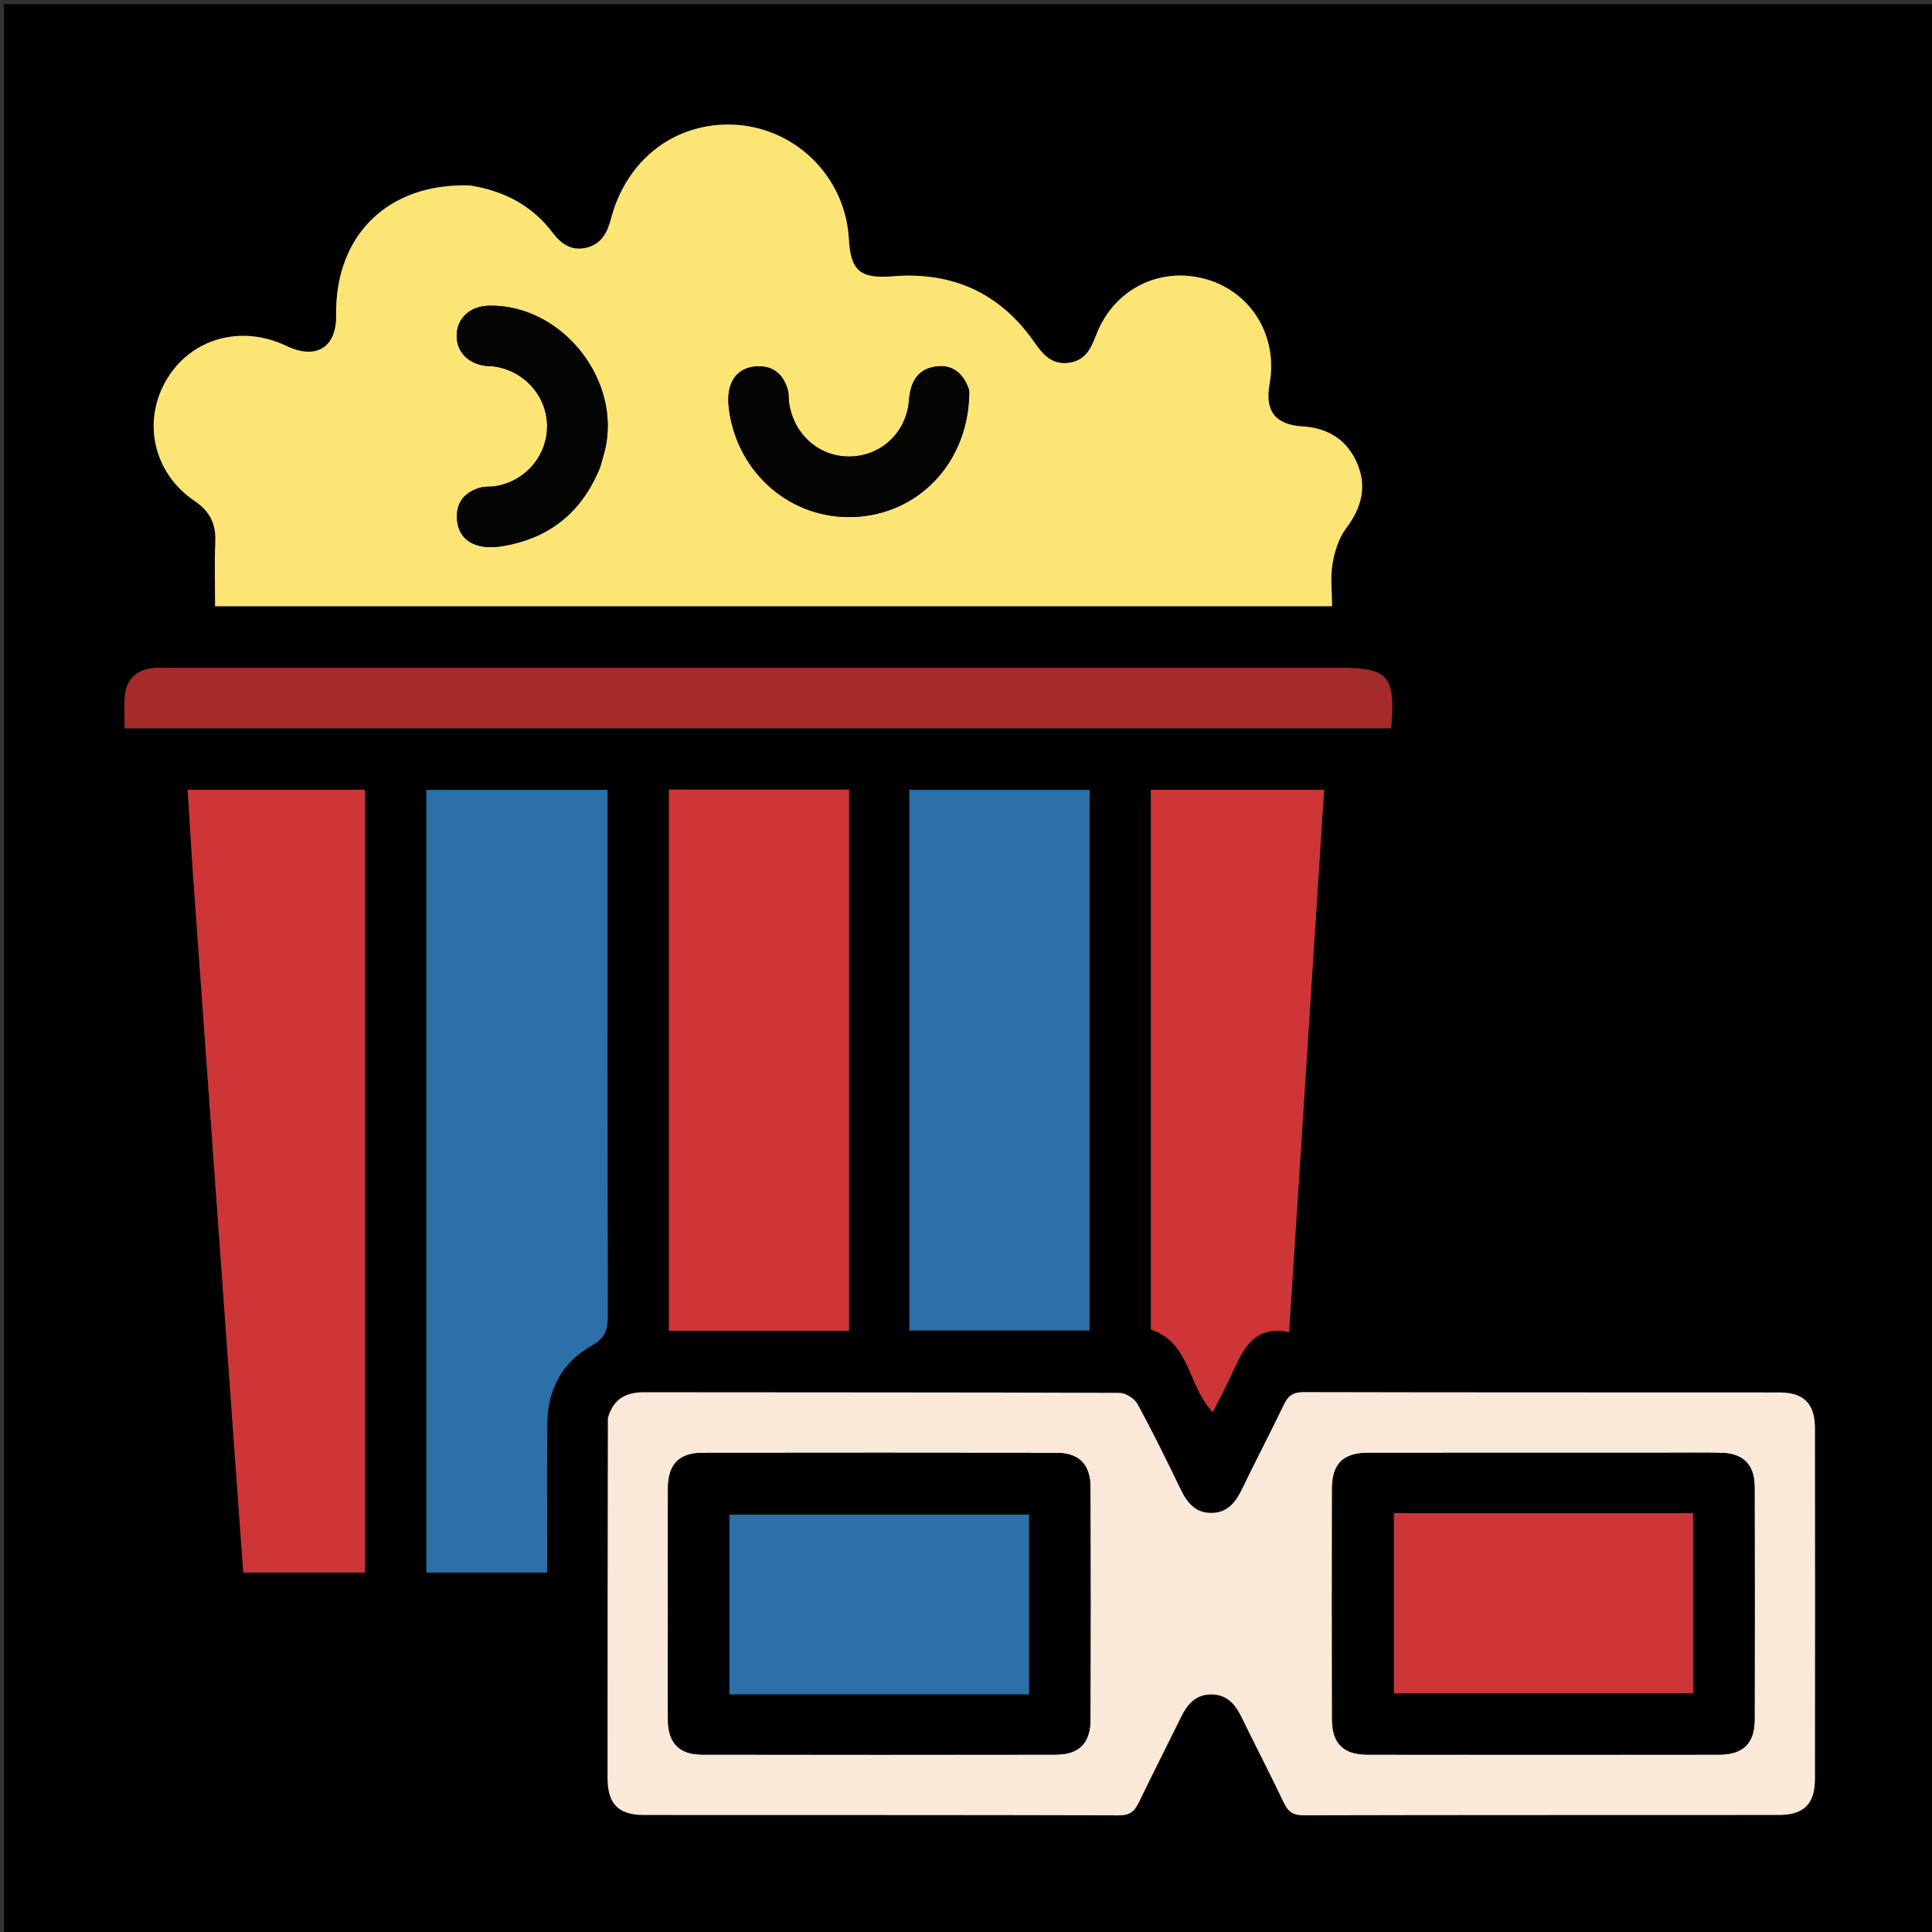 <svg version="1.1" id="Layer_1" xmlns="http://www.w3.org/2000/svg" xmlns:xlink="http://www.w3.org/1999/xlink" x="0px" y="0px"
	 width="100%" viewBox="0 0 512 512" enable-background="new 0 0 512 512" xml:space="preserve">
<rect x="0" y="0" width="512" height="512" fill="#333333" stroke="none"/>
<path fill="#000000" opacity="1" stroke="none" 
	d="
M293,513 
	C195.357,513 98.214,513 1.036,513 
	C1.036,342.399 1.036,171.797 1.036,1.098 
	C171.56,1.098 342.119,1.098 512.84,1.098 
	C512.84,171.667 512.84,342.333 512.84,513 
	C439.797,513 366.649,513 293,513 
M124.125,49.104 
	C102.86,48.445 88.755,62.302 89.078,83.534 
	C89.208,92.085 83.782,95.442 75.917,91.676 
	C63.916,85.93 50.623,89.671 44.143,100.617 
	C37.627,111.623 40.611,125.351 51.557,132.757 
	C55.653,135.528 57.249,138.828 57.054,143.601 
	C56.819,149.348 56.998,155.113 56.998,160.656 
	C156.074,160.656 254.464,160.656 353.002,160.656 
	C353.002,156.655 352.538,152.92 353.139,149.365 
	C353.686,146.127 354.777,142.624 356.71,140.052 
	C360.775,134.645 362.346,129.072 359.671,122.814 
	C357.01,116.59 352.011,113.422 345.232,113.003 
	C337.961,112.554 335.155,108.932 336.448,101.807 
	C338.759,89.082 331.592,77.31 319.485,73.946 
	C307.248,70.546 295.059,76.705 290.46,88.851 
	C289.082,92.491 287.545,95.582 283.241,96.142 
	C278.709,96.733 276.38,93.949 274.058,90.619 
	C264.984,77.607 252.331,71.948 236.615,73.217 
	C228.026,73.911 225.429,71.851 224.955,63.303 
	C224.016,46.384 210.036,33.08 193.124,33.009 
	C178.104,32.947 165.864,42.743 161.869,58.135 
	C160.928,61.759 159.297,64.702 155.424,65.638 
	C151.5,66.586 148.719,64.679 146.446,61.673 
	C141.045,54.527 133.745,50.614 124.125,49.104 
M161.054,376.161 
	C161.036,407.826 161.003,439.491 161.012,471.156 
	C161.014,478.051 163.861,480.981 170.63,480.985 
	C212.628,481.015 254.627,480.961 296.624,481.085 
	C299.523,481.094 300.716,479.928 301.826,477.624 
	C305.504,469.99 309.357,462.44 313.099,454.836 
	C314.751,451.478 317.032,449.008 321.063,449.04 
	C325.089,449.072 327.31,451.578 328.955,454.942 
	C332.679,462.559 336.576,470.091 340.229,477.741 
	C341.37,480.131 342.7,481.085 345.505,481.077 
	C387.503,480.966 429.501,481.016 471.499,480.983 
	C478.018,480.978 480.974,478.026 480.982,471.514 
	C481.022,440.516 481.02,409.517 480.983,378.519 
	C480.976,371.982 478.039,369.022 471.544,369.017 
	C429.546,368.984 387.548,369.032 345.55,368.926 
	C342.777,368.919 341.402,369.799 340.248,372.218 
	C336.668,379.719 332.778,387.071 329.178,394.562 
	C327.478,398.098 325.326,400.893 321.094,400.941 
	C316.865,400.989 314.625,398.299 312.908,394.737 
	C309.228,387.104 305.489,379.49 301.431,372.055 
	C300.637,370.601 298.291,369.132 296.655,369.126 
	C254.658,368.966 212.659,369.025 170.661,368.965 
	C165.92,368.958 162.615,370.63 161.054,376.161 
M113,325.5 
	C113,355.895 113,386.29 113,416.735 
	C123.981,416.735 134.233,416.735 145,416.735 
	C145,414.86 144.999,413.242 145,411.624 
	C145.001,400.134 144.918,388.644 145.033,377.156 
	C145.123,368.134 149.046,360.938 156.877,356.552 
	C160.416,354.569 161.071,352.31 161.063,348.711 
	C160.966,304.087 161,259.463 161,214.838 
	C161,213.057 161,211.275 161,209.345 
	C144.753,209.345 129.055,209.345 113,209.345 
	C113,247.959 113,286.229 113,325.5 
M51.107,231.344 
	C55.555,293.055 60.002,354.767 64.467,416.726 
	C75.376,416.726 85.934,416.726 96.721,416.726 
	C96.721,347.478 96.721,278.47 96.721,209.292 
	C81.048,209.292 65.656,209.292 49.728,209.292 
	C50.187,216.544 50.626,223.474 51.107,231.344 
M225,265.5 
	C225,246.763 225,228.025 225,209.248 
	C208.69,209.248 193.107,209.248 177.275,209.248 
	C177.275,257.173 177.275,304.85 177.275,352.663 
	C193.251,352.663 208.952,352.663 225,352.663 
	C225,323.719 225,295.11 225,265.5 
M241,260.5 
	C241,291.22 241,321.941 241,352.582 
	C257.403,352.582 273.1,352.582 288.737,352.582 
	C288.737,304.616 288.737,257.068 288.737,209.33 
	C272.777,209.33 257.082,209.33 241,209.33 
	C241,226.271 241,242.885 241,260.5 
M304.999,252.5 
	C304.999,285.788 304.999,319.076 304.999,352.33 
	C315.503,355.807 314.815,367.46 321.4,374.202 
	C323.112,370.798 324.751,367.74 326.207,364.598 
	C329.267,357.999 331.972,351.037 341.624,353.015 
	C344.739,304.759 347.809,257.177 350.898,209.319 
	C335.441,209.319 320.411,209.319 304.999,209.319 
	C304.999,223.591 304.999,237.545 304.999,252.5 
M58.5,193 
	C161.909,193 265.318,193 368.655,193 
	C369.855,179.166 367.933,177 355.246,177 
	C251.921,177 148.595,177 45.27,177.002 
	C43.604,177.002 41.915,176.864 40.276,177.083 
	C36.14,177.635 33.58,180.071 33.113,184.21 
	C32.803,186.954 33.054,189.761 33.054,193 
	C41.577,193 49.539,193 58.5,193 
z"/>
<path fill="#FCE475" opacity="1" stroke="none" 
	d="
M124.565,49.147 
	C133.745,50.614 141.045,54.527 146.446,61.673 
	C148.719,64.679 151.5,66.586 155.424,65.638 
	C159.297,64.702 160.928,61.759 161.869,58.135 
	C165.864,42.743 178.104,32.947 193.124,33.009 
	C210.036,33.08 224.016,46.384 224.955,63.303 
	C225.429,71.851 228.026,73.911 236.615,73.217 
	C252.331,71.948 264.984,77.607 274.058,90.619 
	C276.38,93.949 278.709,96.733 283.241,96.142 
	C287.545,95.582 289.082,92.491 290.46,88.851 
	C295.059,76.705 307.248,70.546 319.485,73.946 
	C331.592,77.31 338.759,89.082 336.448,101.807 
	C335.155,108.932 337.961,112.554 345.232,113.003 
	C352.011,113.422 357.01,116.59 359.671,122.814 
	C362.346,129.072 360.775,134.645 356.71,140.052 
	C354.777,142.624 353.686,146.127 353.139,149.365 
	C352.538,152.92 353.002,156.655 353.002,160.656 
	C254.464,160.656 156.074,160.656 56.998,160.656 
	C56.998,155.113 56.819,149.348 57.054,143.601 
	C57.249,138.828 55.653,135.528 51.557,132.757 
	C40.611,125.351 37.627,111.623 44.143,100.617 
	C50.623,89.671 63.916,85.93 75.917,91.676 
	C83.782,95.442 89.208,92.085 89.078,83.534 
	C88.755,62.302 102.86,48.445 124.565,49.147 
M159.142,123.498 
	C159.651,121.573 160.306,119.675 160.647,117.721 
	C163.864,99.282 148.106,80.648 129.645,81.005 
	C124.631,81.103 121.146,84.253 121.027,88.795 
	C120.913,93.14 123.974,96.394 128.747,96.978 
	C129.406,97.059 130.082,97.004 130.74,97.089 
	C138.724,98.113 144.794,104.733 144.979,112.6 
	C145.169,120.689 139.178,127.703 131.038,128.878 
	C129.889,129.044 128.672,128.875 127.563,129.159 
	C123.345,130.24 120.853,132.974 121.09,137.39 
	C121.327,141.778 124.006,144.372 128.354,144.903 
	C130.138,145.121 132.029,144.947 133.812,144.621 
	C145.872,142.411 154.28,135.631 159.142,123.498 
M256.818,103.228 
	C255.352,98.899 252.382,96.415 247.786,97.169 
	C242.966,97.96 241.255,101.422 240.88,106.159 
	C240.2,114.764 233.282,120.989 224.985,120.983 
	C216.709,120.977 209.966,114.702 209.043,106.135 
	C208.954,105.309 209.062,104.444 208.861,103.652 
	C207.79,99.437 205.113,96.903 200.695,97.087 
	C196.307,97.269 193.648,99.904 193.109,104.254 
	C192.869,106.195 193.097,108.256 193.457,110.199 
	C196.574,126.999 211.264,138.374 227.838,136.905 
	C244.627,135.417 256.917,121.541 256.818,103.228 
z"/>
<path fill="#FAE8D8" opacity="1" stroke="none" 
	d="
M161.106,375.735 
	C162.615,370.63 165.92,368.958 170.661,368.965 
	C212.659,369.025 254.658,368.966 296.655,369.126 
	C298.291,369.132 300.637,370.601 301.431,372.055 
	C305.489,379.49 309.228,387.104 312.908,394.737 
	C314.625,398.299 316.865,400.989 321.094,400.941 
	C325.326,400.893 327.478,398.098 329.178,394.562 
	C332.778,387.071 336.668,379.719 340.248,372.218 
	C341.402,369.799 342.777,368.919 345.55,368.926 
	C387.548,369.032 429.546,368.984 471.544,369.017 
	C478.039,369.022 480.976,371.982 480.983,378.519 
	C481.02,409.517 481.022,440.516 480.982,471.514 
	C480.974,478.026 478.018,480.978 471.499,480.983 
	C429.501,481.016 387.503,480.966 345.505,481.077 
	C342.7,481.085 341.37,480.131 340.229,477.741 
	C336.576,470.091 332.679,462.559 328.955,454.942 
	C327.31,451.578 325.089,449.072 321.063,449.04 
	C317.032,449.008 314.751,451.478 313.099,454.836 
	C309.357,462.44 305.504,469.99 301.826,477.624 
	C300.716,479.928 299.523,481.094 296.624,481.085 
	C254.627,480.961 212.628,481.015 170.63,480.985 
	C163.861,480.981 161.014,478.051 161.012,471.156 
	C161.003,439.491 161.036,407.826 161.106,375.735 
M177,430.5 
	C177,438.991 176.934,447.482 177.024,455.972 
	C177.086,461.876 180.073,464.961 185.932,464.972 
	C217.231,465.03 248.531,465.026 279.83,464.977 
	C285.977,464.967 288.962,461.918 288.979,455.701 
	C289.033,435.223 289.034,414.745 288.979,394.267 
	C288.962,388.049 285.98,385.031 279.809,385.022 
	C248.676,384.975 217.542,384.979 186.409,385.018 
	C179.931,385.026 177.045,387.985 177.015,394.538 
	C176.962,406.192 177,417.846 177,430.5 
M438.5,385 
	C413.194,385 387.888,384.978 362.582,385.015 
	C356.001,385.024 353.035,387.908 353.019,394.365 
	C352.969,414.843 352.965,435.321 353.022,455.799 
	C353.04,461.978 356.047,464.97 362.258,464.979 
	C393.391,465.024 424.524,465.022 455.657,464.981 
	C461.898,464.972 464.956,462.003 464.975,455.874 
	C465.039,435.23 465.043,414.585 464.971,393.941 
	C464.951,388.077 461.878,385.116 455.982,385.02 
	C450.489,384.93 444.994,385 438.5,385 
z"/>
<path fill="#2B70A8" opacity="1" stroke="none" 
	d="
M113,325 
	C113,286.229 113,247.959 113,209.345 
	C129.055,209.345 144.753,209.345 161,209.345 
	C161,211.275 161,213.057 161,214.838 
	C161,259.463 160.966,304.087 161.063,348.711 
	C161.071,352.31 160.416,354.569 156.877,356.552 
	C149.046,360.938 145.123,368.134 145.033,377.156 
	C144.918,388.644 145.001,400.134 145,411.624 
	C144.999,413.242 145,414.86 145,416.735 
	C134.233,416.735 123.981,416.735 113,416.735 
	C113,386.29 113,355.895 113,325 
z"/>
<path fill="#CD3536" opacity="1" stroke="none" 
	d="
M51.086,230.875 
	C50.626,223.474 50.187,216.544 49.728,209.292 
	C65.656,209.292 81.048,209.292 96.721,209.292 
	C96.721,278.47 96.721,347.478 96.721,416.726 
	C85.934,416.726 75.376,416.726 64.467,416.726 
	C60.002,354.767 55.555,293.055 51.086,230.875 
z"/>
<path fill="#CE3536" opacity="1" stroke="none" 
	d="
M225,266 
	C225,295.11 225,323.719 225,352.663 
	C208.952,352.663 193.251,352.663 177.275,352.663 
	C177.275,304.85 177.275,257.173 177.275,209.248 
	C193.107,209.248 208.69,209.248 225,209.248 
	C225,228.025 225,246.763 225,266 
z"/>
<path fill="#2B70A8" opacity="1" stroke="none" 
	d="
M241,260 
	C241,242.885 241,226.271 241,209.33 
	C257.082,209.33 272.777,209.33 288.737,209.33 
	C288.737,257.068 288.737,304.616 288.737,352.582 
	C273.1,352.582 257.403,352.582 241,352.582 
	C241,321.941 241,291.22 241,260 
z"/>
<path fill="#CD3536" opacity="1" stroke="none" 
	d="
M304.999,252 
	C304.999,237.545 304.999,223.591 304.999,209.319 
	C320.411,209.319 335.441,209.319 350.898,209.319 
	C347.809,257.177 344.739,304.759 341.624,353.015 
	C331.972,351.037 329.267,357.999 326.207,364.598 
	C324.751,367.74 323.112,370.798 321.4,374.202 
	C314.815,367.46 315.503,355.807 304.999,352.33 
	C304.999,319.076 304.999,285.788 304.999,252 
z"/>
<path fill="#A52B2B" opacity="1" stroke="none" 
	d="
M58,193 
	C49.539,193 41.577,193 33.054,193 
	C33.054,189.761 32.803,186.954 33.113,184.21 
	C33.58,180.071 36.14,177.635 40.276,177.083 
	C41.915,176.864 43.604,177.002 45.27,177.002 
	C148.595,177 251.921,177 355.246,177 
	C367.933,177 369.855,179.166 368.655,193 
	C265.318,193 161.909,193 58,193 
z"/>
<path fill="#040402" opacity="1" stroke="none" 
	d="
M159.045,123.88 
	C154.28,135.631 145.872,142.411 133.812,144.621 
	C132.029,144.947 130.138,145.121 128.354,144.903 
	C124.006,144.372 121.327,141.778 121.09,137.39 
	C120.853,132.974 123.345,130.24 127.563,129.159 
	C128.672,128.875 129.889,129.044 131.038,128.878 
	C139.178,127.703 145.169,120.689 144.979,112.6 
	C144.794,104.733 138.724,98.113 130.74,97.089 
	C130.082,97.004 129.406,97.059 128.747,96.978 
	C123.974,96.394 120.913,93.14 121.027,88.795 
	C121.146,84.253 124.631,81.103 129.645,81.005 
	C148.106,80.648 163.864,99.282 160.647,117.721 
	C160.306,119.675 159.651,121.573 159.045,123.88 
z"/>
<path fill="#040402" opacity="1" stroke="none" 
	d="
M256.879,103.638 
	C256.917,121.541 244.627,135.417 227.838,136.905 
	C211.264,138.374 196.574,126.999 193.457,110.199 
	C193.097,108.256 192.869,106.195 193.109,104.254 
	C193.648,99.904 196.307,97.269 200.695,97.087 
	C205.113,96.903 207.79,99.437 208.861,103.652 
	C209.062,104.444 208.954,105.309 209.043,106.135 
	C209.966,114.702 216.709,120.977 224.985,120.983 
	C233.282,120.989 240.2,114.764 240.88,106.159 
	C241.255,101.422 242.966,97.96 247.786,97.169 
	C252.382,96.415 255.352,98.899 256.879,103.638 
z"/>
<path fill="#000000" opacity="1" stroke="none" 
	d="
M177,430 
	C177,417.846 176.962,406.192 177.015,394.538 
	C177.045,387.985 179.931,385.026 186.409,385.018 
	C217.542,384.979 248.676,384.975 279.809,385.022 
	C285.98,385.031 288.962,388.049 288.979,394.267 
	C289.034,414.745 289.033,435.223 288.979,455.701 
	C288.962,461.918 285.977,464.967 279.83,464.977 
	C248.531,465.026 217.231,465.03 185.932,464.972 
	C180.073,464.961 177.086,461.876 177.024,455.972 
	C176.934,447.482 177,438.991 177,430 
M241.5,448.999 
	C251.92,448.999 262.34,448.999 272.693,448.999 
	C272.693,432.616 272.693,417.024 272.693,401.396 
	C246.008,401.396 219.632,401.396 193.308,401.396 
	C193.308,417.384 193.308,432.976 193.308,448.999 
	C209.24,448.999 224.87,448.999 241.5,448.999 
z"/>
<path fill="#000000" opacity="1" stroke="none" 
	d="
M439,385 
	C444.994,385 450.489,384.93 455.982,385.02 
	C461.878,385.116 464.951,388.077 464.971,393.941 
	C465.043,414.585 465.039,435.23 464.975,455.874 
	C464.956,462.003 461.898,464.972 455.657,464.981 
	C424.524,465.022 393.391,465.024 362.258,464.979 
	C356.047,464.97 353.04,461.978 353.022,455.799 
	C352.965,435.321 352.969,414.843 353.019,394.365 
	C353.035,387.908 356.001,385.024 362.582,385.015 
	C387.888,384.978 413.194,385 439,385 
M418.5,401.001 
	C402.101,401.001 385.701,401.001 369.41,401.001 
	C369.41,417.412 369.41,433.107 369.41,448.732 
	C396.051,448.732 422.282,448.732 448.678,448.732 
	C448.678,432.769 448.678,417.075 448.678,401.001 
	C438.742,401.001 429.121,401.001 418.5,401.001 
z"/>
<path fill="#2B70A8" opacity="1" stroke="none" 
	d="
M241,448.999 
	C224.87,448.999 209.24,448.999 193.308,448.999 
	C193.308,432.976 193.308,417.384 193.308,401.396 
	C219.632,401.396 246.008,401.396 272.693,401.396 
	C272.693,417.024 272.693,432.616 272.693,448.999 
	C262.34,448.999 251.92,448.999 241,448.999 
z"/>
<path fill="#CE3536" opacity="1" stroke="none" 
	d="
M419,401.001 
	C429.121,401.001 438.742,401.001 448.678,401.001 
	C448.678,417.075 448.678,432.769 448.678,448.732 
	C422.282,448.732 396.051,448.732 369.41,448.732 
	C369.41,433.107 369.41,417.412 369.41,401.001 
	C385.701,401.001 402.101,401.001 419,401.001 
z"/>
</svg>